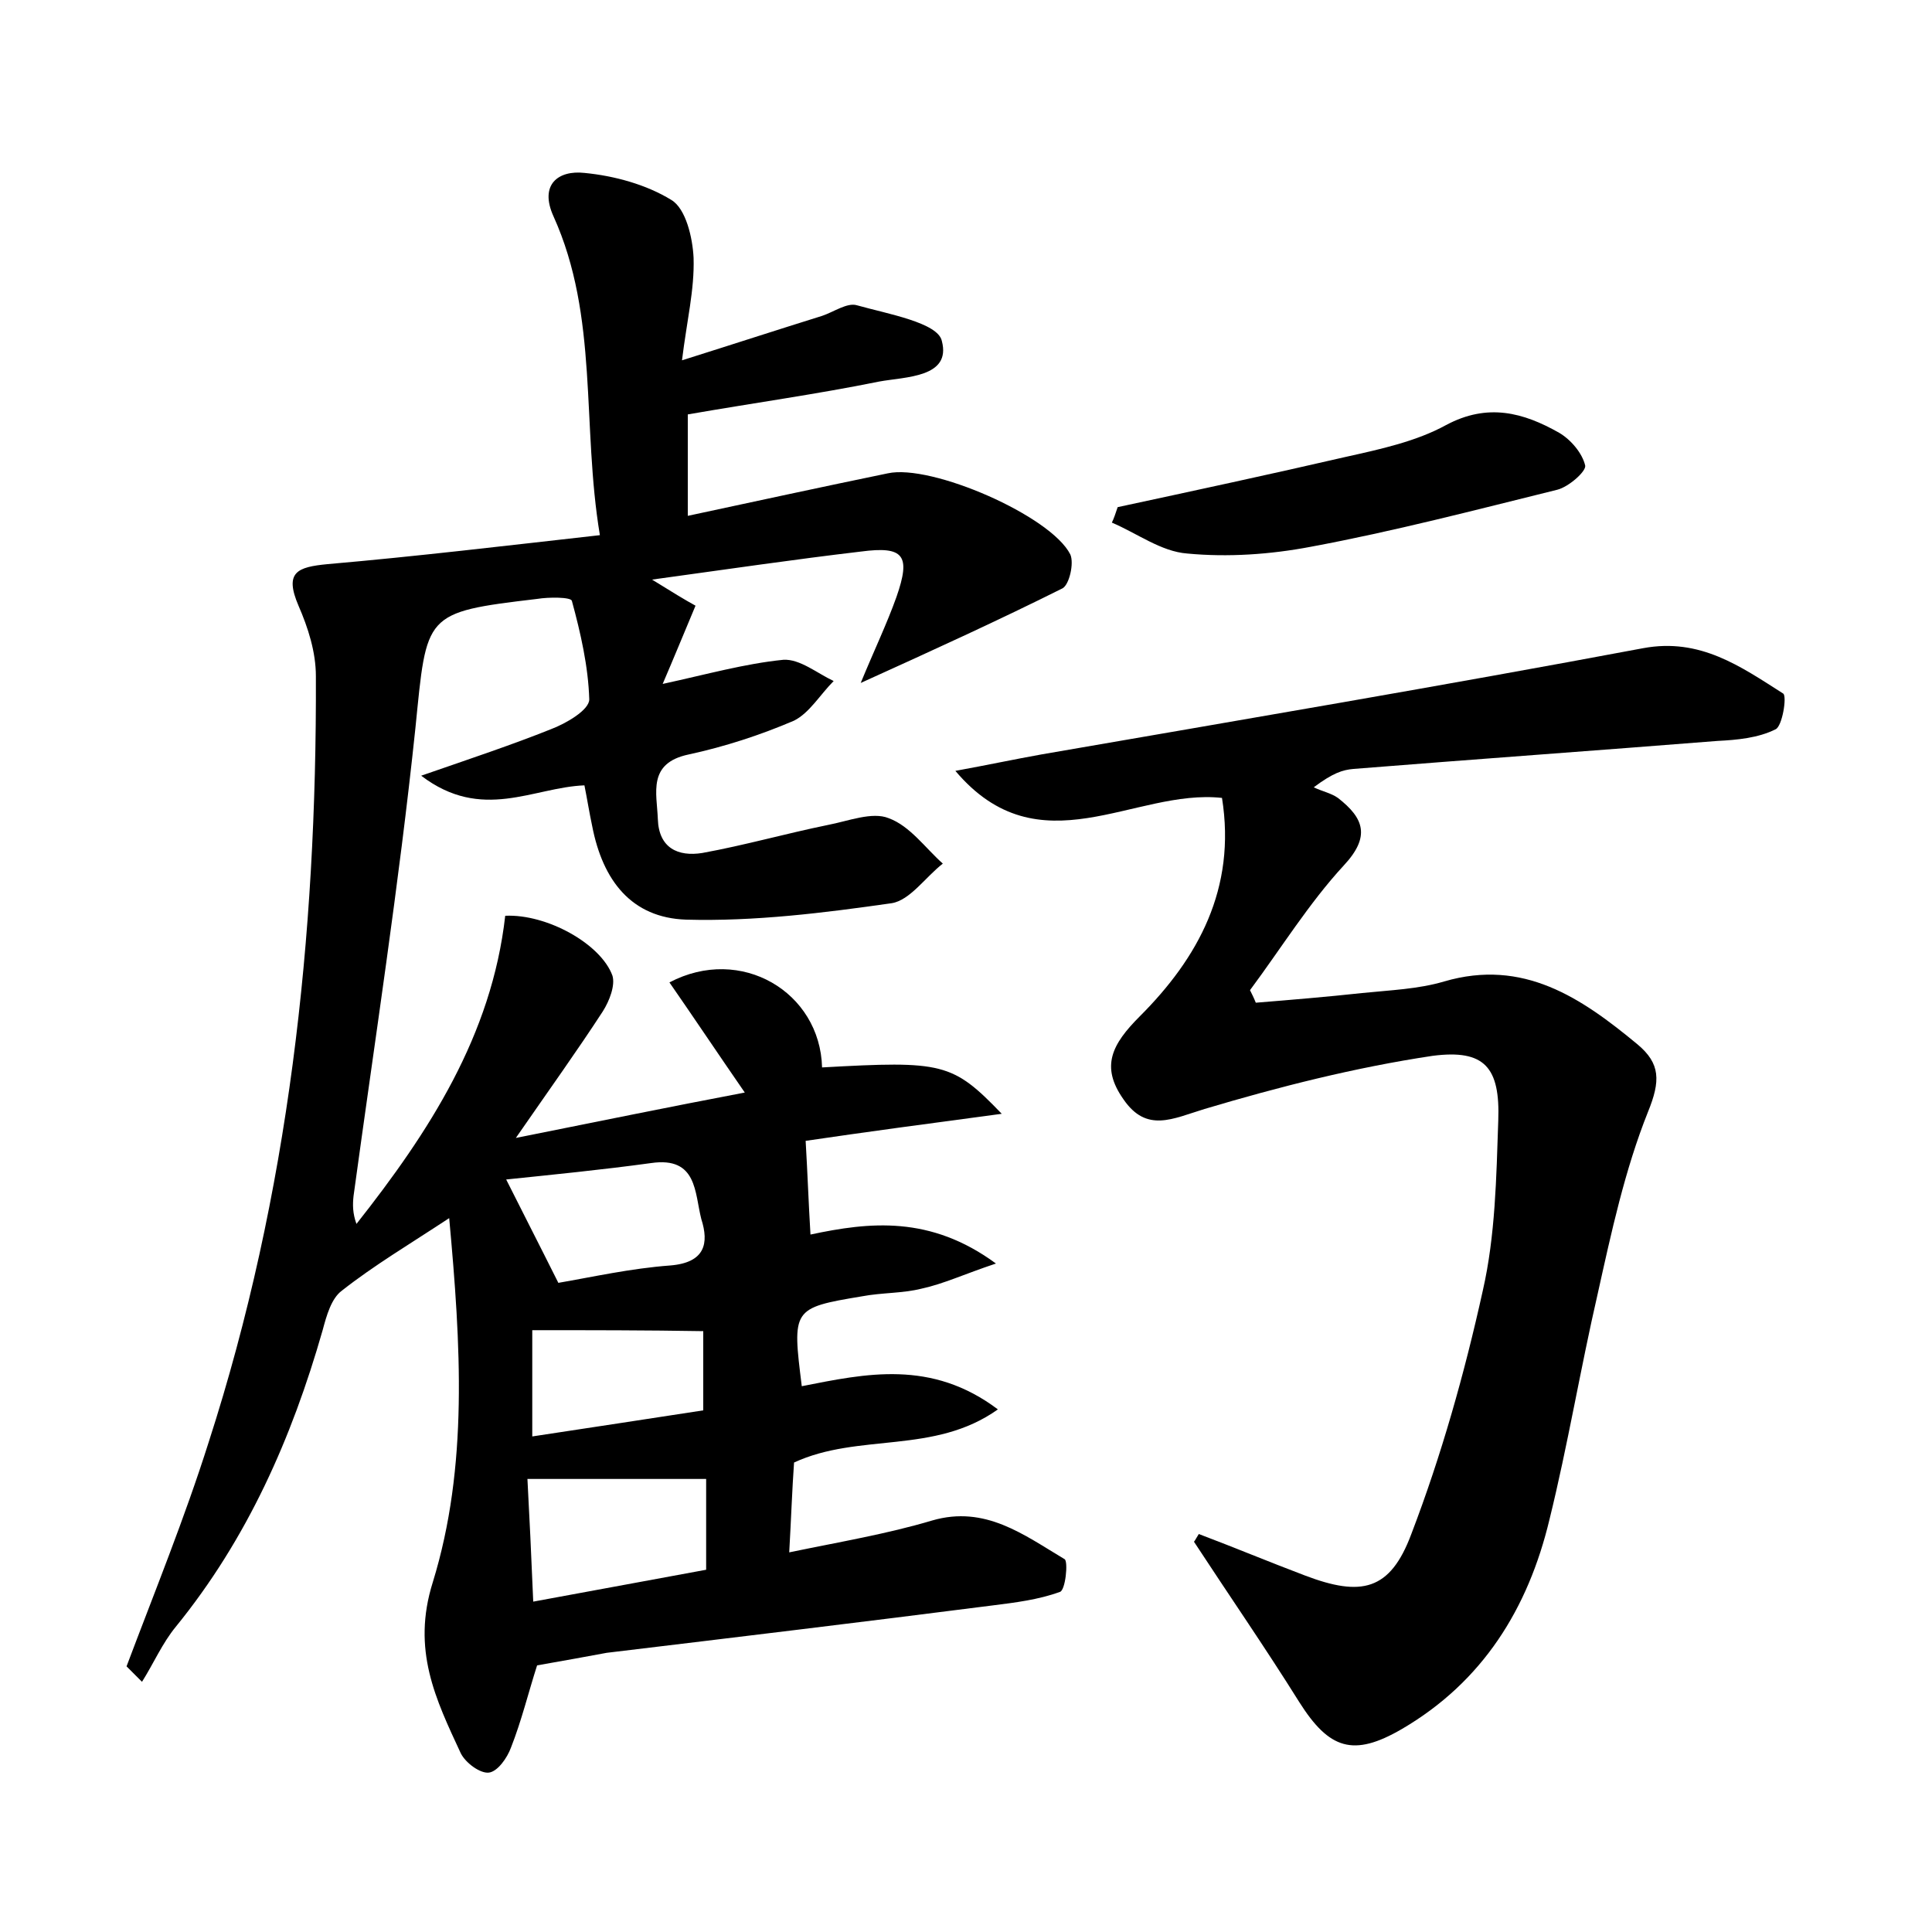 <?xml version="1.0" encoding="utf-8"?>
<!-- Generator: Adobe Illustrator 22.0.0, SVG Export Plug-In . SVG Version: 6.00 Build 0)  -->
<svg version="1.1" id="图层_1" xmlns="http://www.w3.org/2000/svg" xmlns:xlink="http://www.w3.org/1999/xlink" x="0px" y="0px"
	 viewBox="0 0 200 200" style="enable-background:new 0 0 200 200;" xml:space="preserve">
<style type="text/css">
	.st0{fill:#FFFFFF;}
</style>
<g>
	
	<path d="M55.6,172.4c-0.9,2.8-1.6,5.7-2.7,8.5c-0.4,1.1-1.4,2.5-2.3,2.6c-0.9,0.1-2.4-1-2.9-2c-2.6-5.6-5.1-10.7-2.9-17.7
		c3.7-12,2.9-24.6,1.7-37.7c-4.1,2.7-7.8,4.9-11.1,7.5c-1.1,0.8-1.6,2.6-2,4.1c-3.2,11.2-7.8,21.6-15.2,30.7
		c-1.4,1.7-2.3,3.8-3.5,5.7c-0.5-0.5-1.1-1.1-1.6-1.6c2.9-7.7,6-15.3,8.5-23.2C29.9,123.6,32.8,97,32.7,70c0-2.5-0.8-5-1.8-7.3
		c-1.5-3.5-0.1-4,3-4.3c9.2-0.8,18.4-1.9,28.2-3c-1.9-11.4-0.1-22.6-4.8-33c-1.5-3.3,0.5-4.8,3.2-4.5c3.1,0.3,6.4,1.2,9,2.8
		c1.5,0.9,2.2,3.9,2.3,6c0.1,3.3-0.7,6.5-1.2,10.6c5.4-1.7,10-3.2,14.5-4.6c1.2-0.4,2.6-1.4,3.6-1.1c3.2,0.9,8.4,1.8,8.8,3.7
		c1,3.8-3.8,3.7-6.5,4.2c-6.4,1.3-12.9,2.2-19.8,3.4c0,2.9,0,6.5,0,10.5c7-1.5,13.9-3,20.7-4.4c4.5-1,16.9,4.4,18.9,8.4
		c0.4,0.9-0.1,3.1-0.8,3.5c-6.6,3.3-13.4,6.4-20.9,9.8c1.4-3.4,2.7-6.1,3.7-8.9c1.5-4.3,0.8-5.3-3.7-4.7c-6.8,0.8-13.6,1.8-21.6,2.9
		c2.1,1.3,3.4,2.1,4.5,2.7c-1.3,3.1-2.2,5.3-3.4,8.1c4.6-1,8.5-2.1,12.5-2.5c1.7-0.1,3.5,1.4,5.2,2.2c-1.4,1.4-2.5,3.3-4.1,4.1
		c-3.5,1.5-7.2,2.7-10.9,3.5c-4.3,0.9-3.3,4-3.2,6.7c0.1,3,2.1,3.9,4.6,3.5c4.4-0.8,8.6-2,13-2.9c2.1-0.4,4.6-1.4,6.3-0.7
		c2.2,0.8,3.8,3.1,5.6,4.7c-1.8,1.4-3.4,3.8-5.3,4.1c-7,1-14.2,1.9-21.3,1.7c-5.6-0.2-8.6-4-9.7-9.7c-0.3-1.4-0.5-2.7-0.8-4.2
		c-5.3,0.2-10.6,3.8-16.9-1c5.2-1.8,9.4-3.2,13.4-4.8c1.6-0.6,4-2,4-3.1c-0.1-3.4-0.9-6.9-1.8-10.2c-0.1-0.4-2.4-0.4-3.6-0.2
		C43.8,63.4,44.2,63.5,43,75.4c-1.7,16.2-4.2,32.3-6.4,48.4c-0.1,0.9-0.1,1.8,0.3,2.9c7.5-9.5,14-19.5,15.4-31.9
		c4.3-0.2,9.9,2.9,11.1,6.2c0.3,1-0.3,2.6-1,3.7c-2.6,4-5.4,7.9-9,13.1c8.5-1.7,15.8-3.2,23.7-4.7c-2.9-4.2-5.3-7.8-7.8-11.4
		c7.4-3.9,15.6,1,15.8,8.8c12.5-0.7,13.5-0.5,18.6,4.8c-7.5,1-14.2,1.9-20.3,2.8c0.2,3.4,0.3,6.4,0.5,9.7c6.1-1.3,12.4-2,19.2,3
		c-3.3,1.1-5.4,2.1-7.7,2.6c-2,0.5-4.1,0.4-6.2,0.8c-7.2,1.2-7.2,1.3-6.2,9.3c6.6-1.3,13.4-2.8,20.3,2.4c-6.6,4.7-14.4,2.4-21.1,5.5
		c-0.2,2.8-0.3,5.8-0.5,9.3c5.3-1.1,10.1-1.9,14.8-3.3c5.5-1.6,9.5,1.5,13.7,4c0.4,0.2,0.1,3.3-0.5,3.4c-2.2,0.8-4.6,1.1-7,1.4
		c-13.3,1.7-26.6,3.3-39.9,4.9C60.7,171.5,58.4,171.9,55.6,172.4z M54.6,153.1c0.2,3.7,0.4,7.9,0.6,12.7c6.6-1.2,12.4-2.3,17.9-3.3
		c0-3.7,0-6.6,0-9.4C66.9,153.1,61.3,153.1,54.6,153.1z M57.8,132.8c3.5-0.6,7.5-1.5,11.6-1.8c3.6-0.3,4-2.3,3.2-4.8
		c-0.7-2.7-0.4-6.5-5.2-5.8c-5.1,0.7-10.2,1.2-15,1.7C53.9,125.1,55.7,128.6,57.8,132.8z M55.1,137.7c0,3.6,0,7,0,11
		c6-0.9,11.8-1.8,17.7-2.7c0-3.1,0-5.8,0-8.2C66.9,137.7,61.2,137.7,55.1,137.7z"/>
	<path d="M124.1,158.8c3.7,1.4,7.3,2.9,11,4.3c5.8,2.2,8.8,1.6,11-4.3c3.1-8.1,5.5-16.6,7.4-25.2c1.3-5.7,1.4-11.7,1.6-17.6
		c0.2-5.5-1.4-7.4-6.8-6.7c-8,1.2-15.9,3.2-23.6,5.5c-3.3,1-6,2.5-8.4-1c-2.4-3.4-1.2-5.7,1.7-8.6c6-6,10-13.2,8.5-22.6
		c-9.1-1-18.9,7.5-27.6-2.8c3.3-0.6,6.1-1.2,8.9-1.7c20.8-3.6,41.5-7.1,62.3-11c5.9-1.1,10.1,1.9,14.5,4.7c0.4,0.3-0.1,3.4-0.8,3.7
		c-1.8,0.9-4,1.1-6,1.2c-12.6,1-25.2,1.9-37.7,2.9c-1.1,0.1-2.1,0.4-4.1,1.9c0.8,0.4,1.8,0.6,2.5,1.1c2.7,2.1,3.4,4,0.6,7
		c-3.6,3.9-6.5,8.6-9.7,12.9c0.2,0.4,0.4,0.8,0.6,1.3c3.7-0.3,7.3-0.6,11-1c2.9-0.3,5.8-0.4,8.5-1.2c8.2-2.4,14.2,1.7,20,6.5
		c2.4,2,2.4,3.8,1.1,7c-2.4,6-3.8,12.5-5.2,18.8c-1.8,7.8-3.1,15.7-5,23.4c-2.2,9.2-6.9,16.8-15.3,21.7c-5,2.9-7.5,2.1-10.6-2.8
		c-3.5-5.6-7.3-11.1-10.9-16.6C123.7,159.5,123.9,159.1,124.1,158.8z"/>
	<path d="M115.7,52.5c7.9-1.7,15.8-3.4,23.6-5.2c3.6-0.8,7.3-1.6,10.4-3.3c4.3-2.3,8-1.3,11.7,0.8c1.2,0.7,2.4,2.1,2.7,3.4
		c0.1,0.6-1.7,2.2-2.9,2.5c-8.5,2.1-16.9,4.3-25.5,5.9c-4.2,0.8-8.6,1.1-12.8,0.7c-2.7-0.2-5.2-2.1-7.8-3.2
		C115.3,53.7,115.5,53.1,115.7,52.5z"/>
	
	
	
</g>
</svg>
